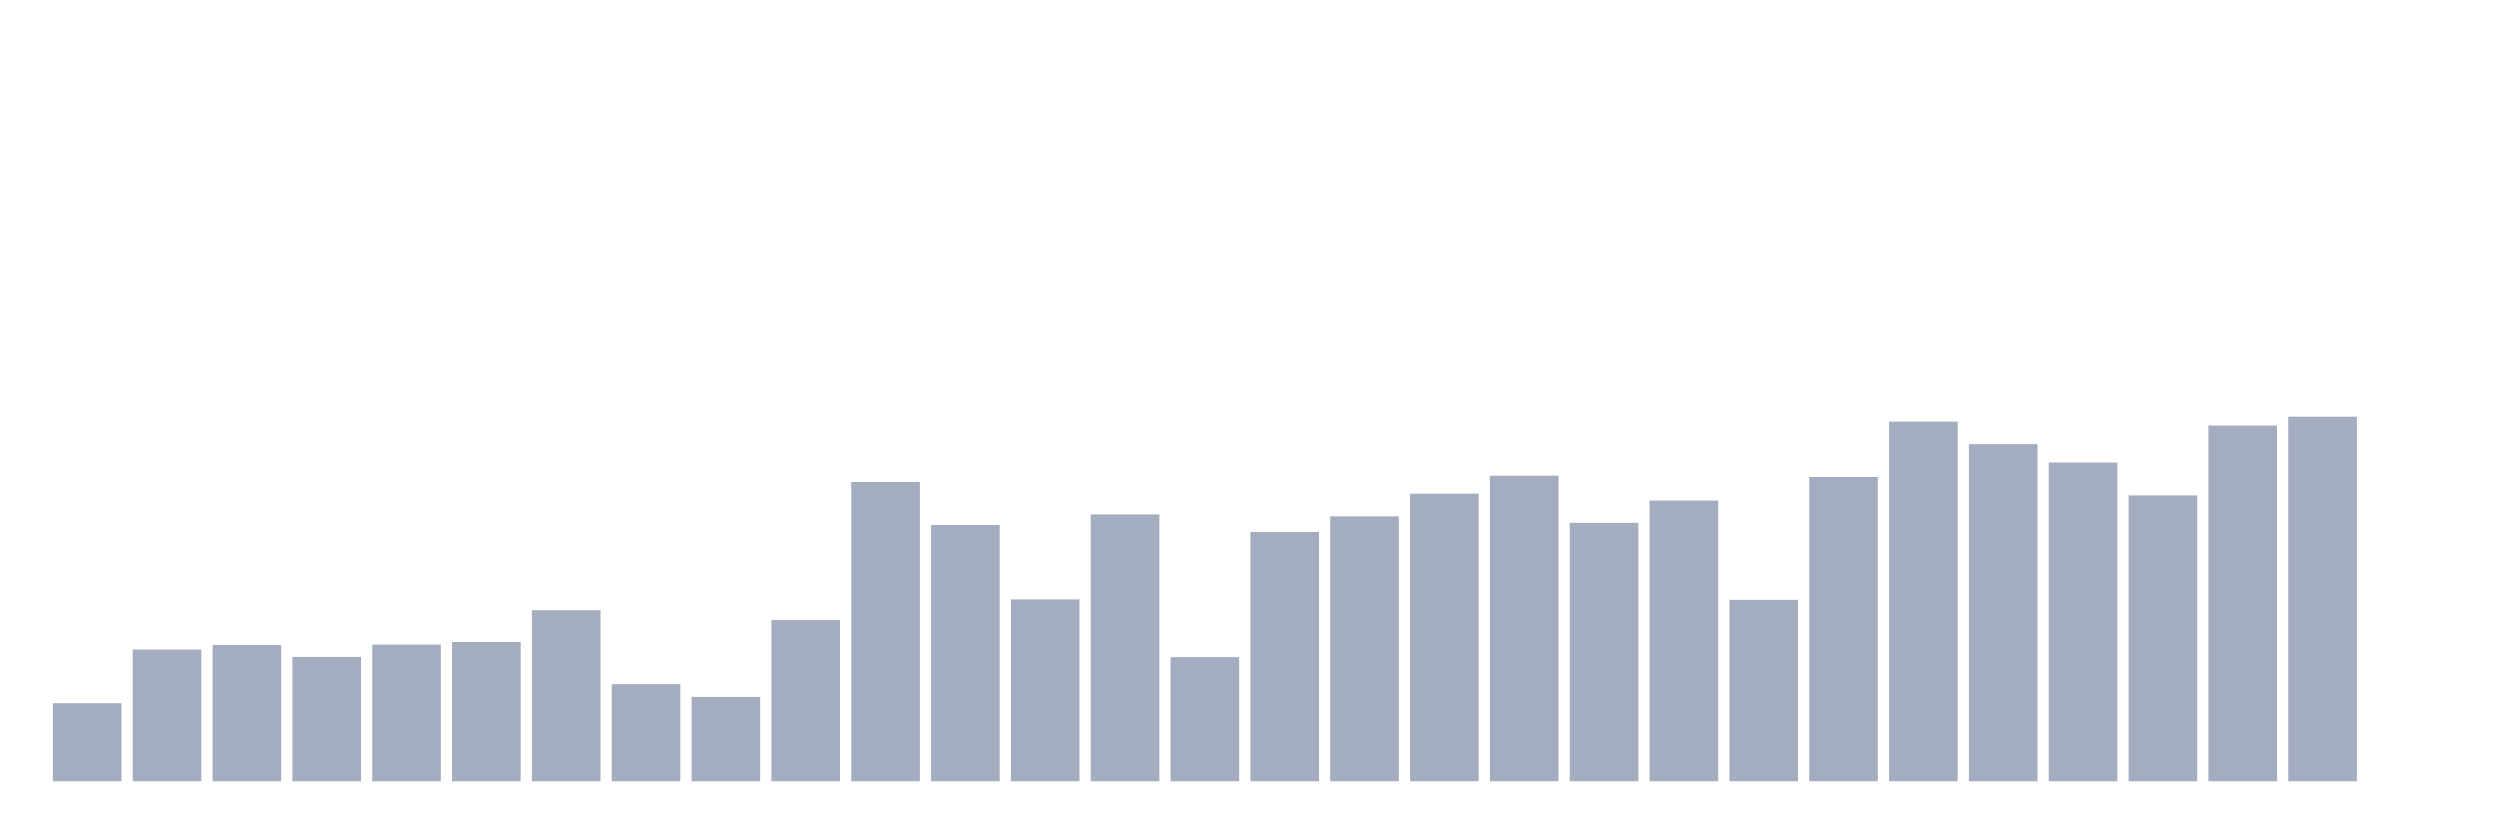 <svg xmlns="http://www.w3.org/2000/svg" viewBox="0 0 480 160"><g transform="translate(10,10)"><rect class="bar" x="0.153" width="13.175" y="125.012" height="14.988" fill="rgb(164,173,192)"></rect><rect class="bar" x="15.482" width="13.175" y="114.715" height="25.285" fill="rgb(164,173,192)"></rect><rect class="bar" x="30.81" width="13.175" y="113.843" height="26.157" fill="rgb(164,173,192)"></rect><rect class="bar" x="46.138" width="13.175" y="116.127" height="23.873" fill="rgb(164,173,192)"></rect><rect class="bar" x="61.466" width="13.175" y="113.76" height="26.24" fill="rgb(164,173,192)"></rect><rect class="bar" x="76.794" width="13.175" y="113.262" height="26.738" fill="rgb(164,173,192)"></rect><rect class="bar" x="92.123" width="13.175" y="107.159" height="32.841" fill="rgb(164,173,192)"></rect><rect class="bar" x="107.451" width="13.175" y="121.358" height="18.642" fill="rgb(164,173,192)"></rect><rect class="bar" x="122.779" width="13.175" y="123.808" height="16.192" fill="rgb(164,173,192)"></rect><rect class="bar" x="138.107" width="13.175" y="109.027" height="30.973" fill="rgb(164,173,192)"></rect><rect class="bar" x="153.436" width="13.175" y="82.539" height="57.461" fill="rgb(164,173,192)"></rect><rect class="bar" x="168.764" width="13.175" y="90.801" height="49.199" fill="rgb(164,173,192)"></rect><rect class="bar" x="184.092" width="13.175" y="105.083" height="34.917" fill="rgb(164,173,192)"></rect><rect class="bar" x="199.42" width="13.175" y="88.766" height="51.234" fill="rgb(164,173,192)"></rect><rect class="bar" x="214.748" width="13.175" y="116.168" height="23.832" fill="rgb(164,173,192)"></rect><rect class="bar" x="230.077" width="13.175" y="92.129" height="47.871" fill="rgb(164,173,192)"></rect><rect class="bar" x="245.405" width="13.175" y="89.14" height="50.86" fill="rgb(164,173,192)"></rect><rect class="bar" x="260.733" width="13.175" y="84.781" height="55.219" fill="rgb(164,173,192)"></rect><rect class="bar" x="276.061" width="13.175" y="81.335" height="58.665" fill="rgb(164,173,192)"></rect><rect class="bar" x="291.39" width="13.175" y="90.386" height="49.614" fill="rgb(164,173,192)"></rect><rect class="bar" x="306.718" width="13.175" y="86.109" height="53.891" fill="rgb(164,173,192)"></rect><rect class="bar" x="322.046" width="13.175" y="105.166" height="34.834" fill="rgb(164,173,192)"></rect><rect class="bar" x="337.374" width="13.175" y="81.584" height="58.416" fill="rgb(164,173,192)"></rect><rect class="bar" x="352.702" width="13.175" y="70.955" height="69.045" fill="rgb(164,173,192)"></rect><rect class="bar" x="368.031" width="13.175" y="75.273" height="64.727" fill="rgb(164,173,192)"></rect><rect class="bar" x="383.359" width="13.175" y="78.802" height="61.198" fill="rgb(164,173,192)"></rect><rect class="bar" x="398.687" width="13.175" y="85.113" height="54.887" fill="rgb(164,173,192)"></rect><rect class="bar" x="414.015" width="13.175" y="71.702" height="68.298" fill="rgb(164,173,192)"></rect><rect class="bar" x="429.344" width="13.175" y="70" height="70" fill="rgb(164,173,192)"></rect><rect class="bar" x="444.672" width="13.175" y="140" height="0" fill="rgb(164,173,192)"></rect></g></svg>
